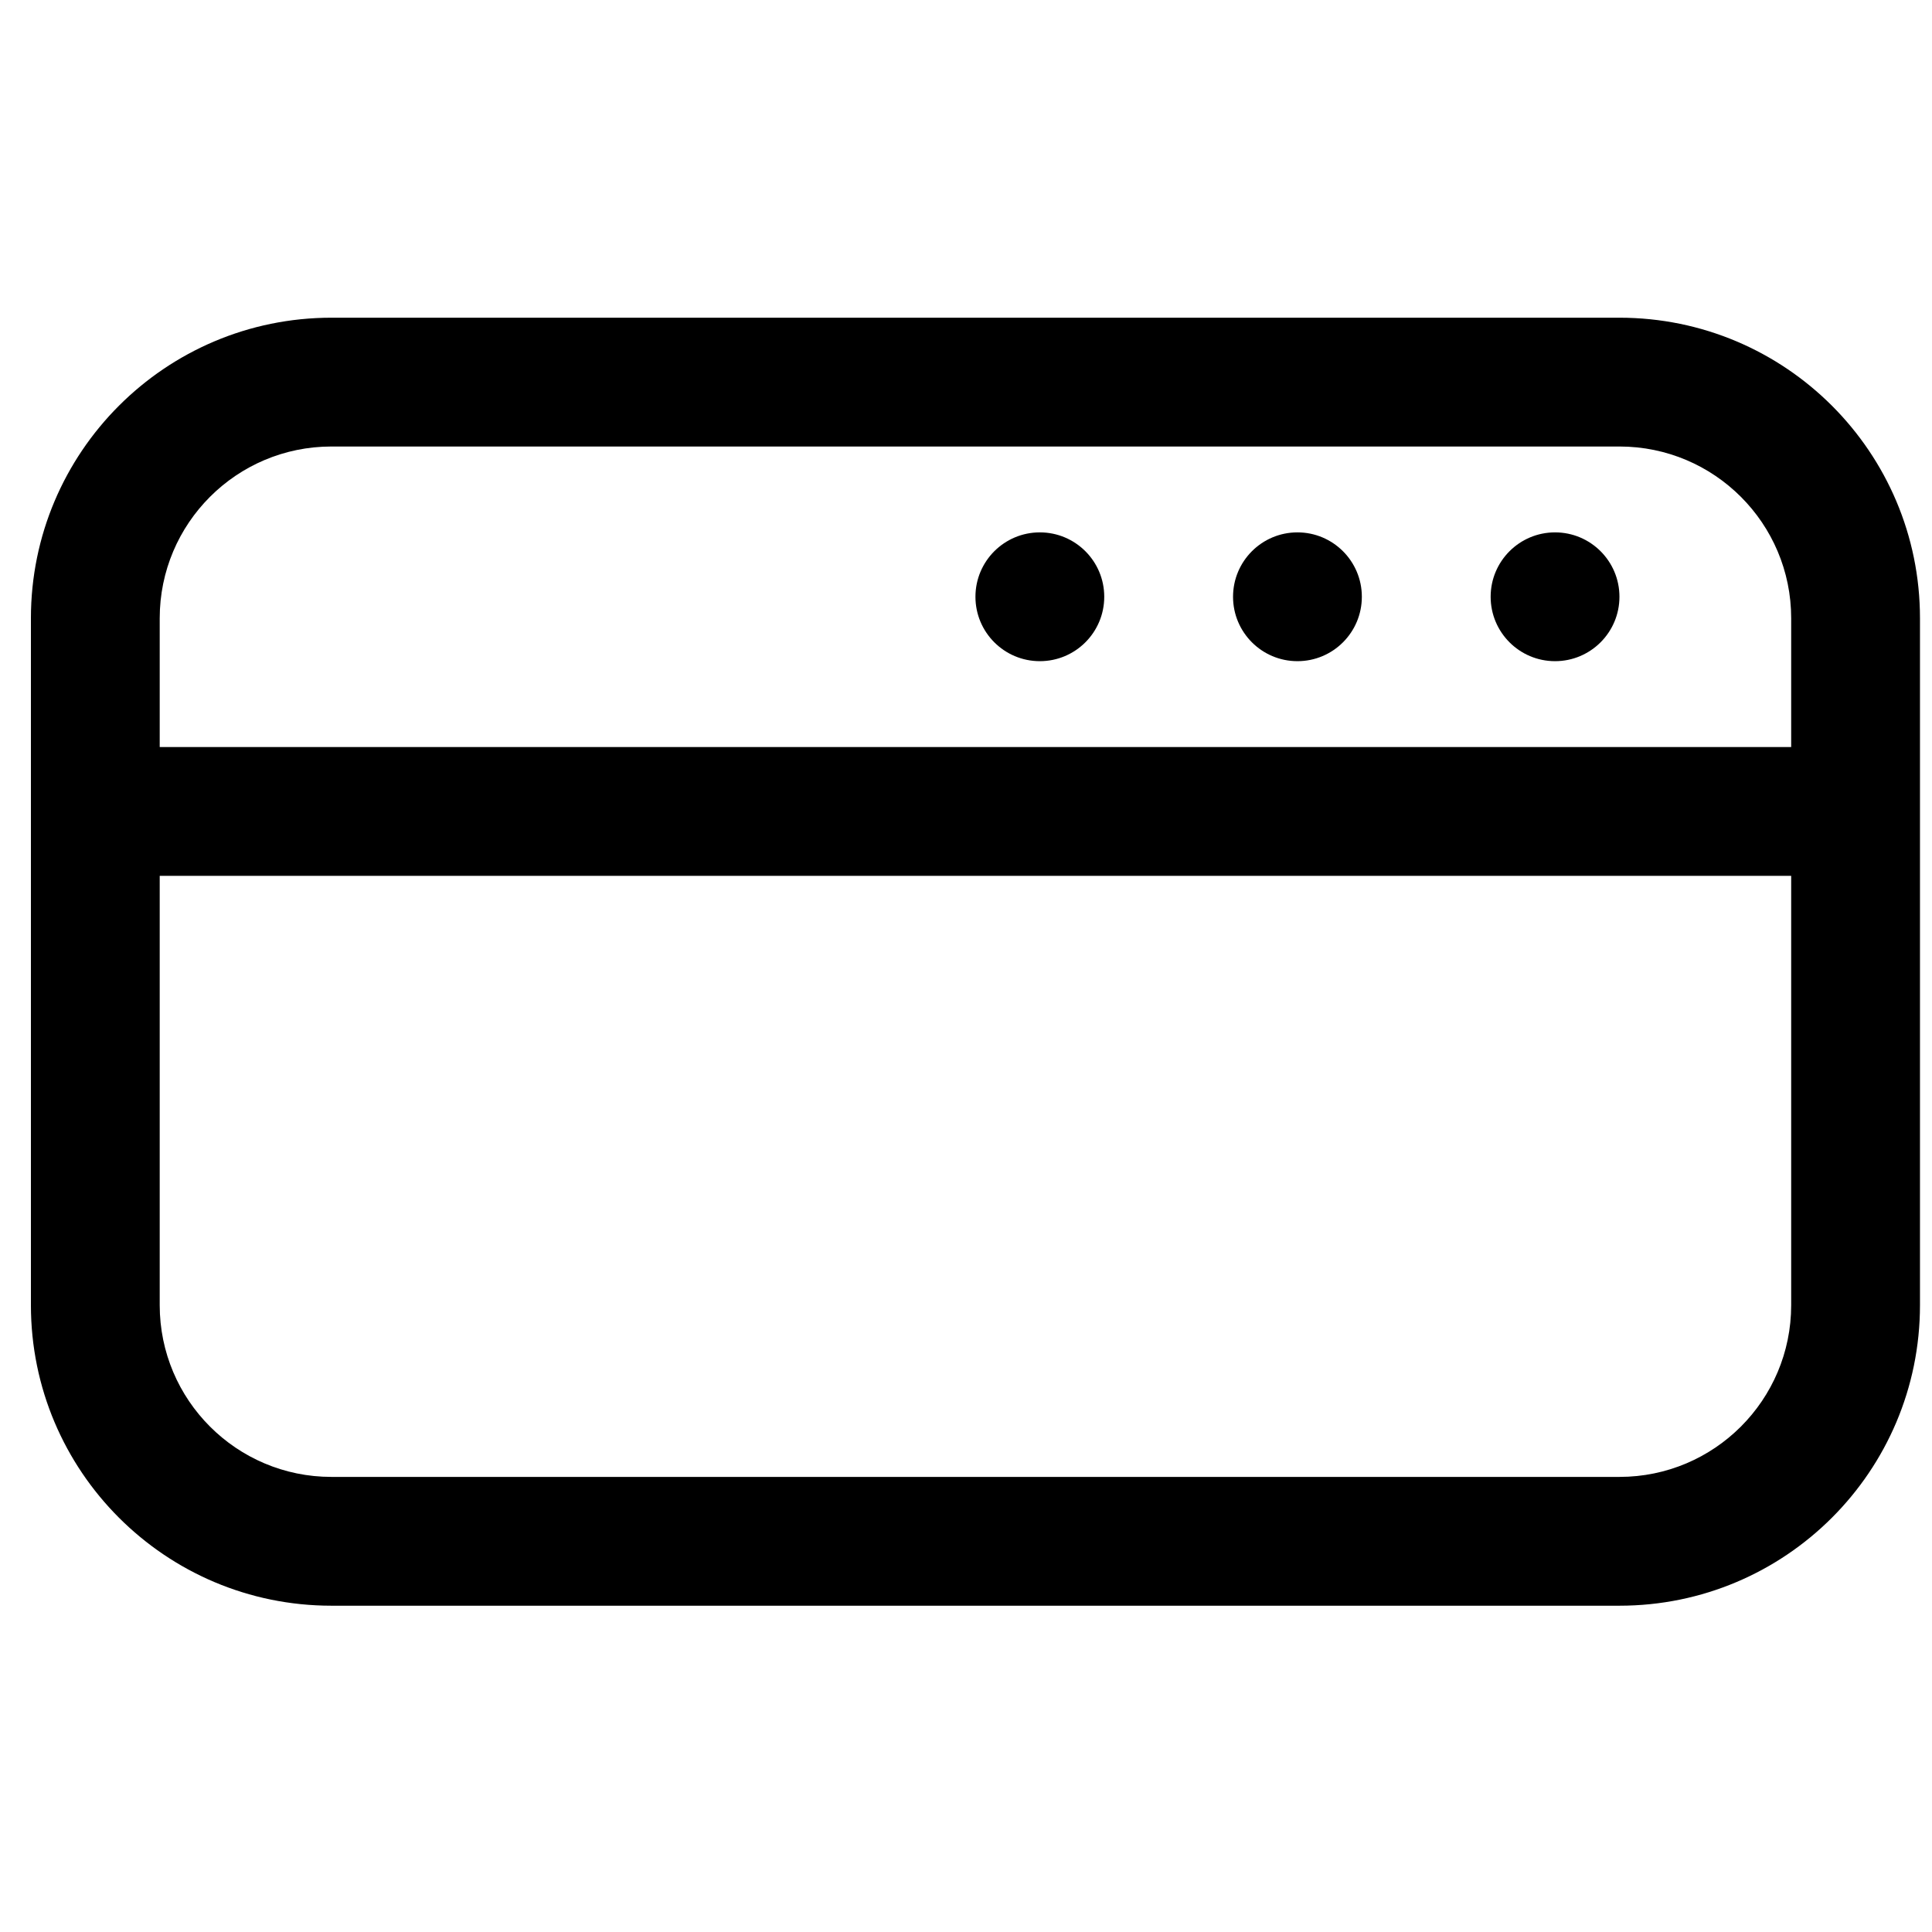 <?xml version="1.0" encoding="UTF-8"?>
<svg width="40px" height="40px" viewBox="0 0 45 31" version="1.1" xmlns="http://www.w3.org/2000/svg" xmlns:xlink="http://www.w3.org/1999/xlink">
    <!-- Generator: Sketch 59 (86127) - https://sketch.com -->
    <title>Card</title>
    <desc>Created with Sketch.</desc>
    <g id="Page-1" stroke="none" stroke-width="1" fill="none" fill-rule="evenodd">
        <g id="250-icons-48x48px" transform="translate(-433, -1445)" fill="#000000">
            <g id="Card" transform="translate(433, 1445)">
                <path d="M44.72,7.4 C44.72,3.534 41.586,0.4 37.72,0.4 L7.72,0.4 C3.854,0.4 0.72,3.534 0.72,7.4 L0.72,23.4 C0.72,27.266 3.854,30.4 7.72,30.4 L37.72,30.4 C41.586,30.4 44.72,27.266 44.72,23.4 L44.72,7.4 Z M7.72,3.4 L37.72,3.4 C39.929,3.4 41.72,5.191 41.72,7.4 L41.72,10.4 L3.72,10.4 L3.72,7.4 C3.72,5.191 5.511,3.4 7.72,3.4 Z M37.72,27.4 L7.72,27.4 C5.511,27.4 3.72,25.609 3.72,23.4 L3.72,13.4 L41.72,13.4 L41.72,23.4 C41.72,25.609 39.929,27.4 37.72,27.4 Z" id="Shape"></path>
                <circle id="Oval" cx="36.22" cy="6.9" r="1.5"></circle>
                <circle id="Oval" cx="30.22" cy="6.9" r="1.5"></circle>
                <circle id="Oval" cx="24.22" cy="6.9" r="1.5"></circle>
            </g>
        </g>
    </g>
</svg>
